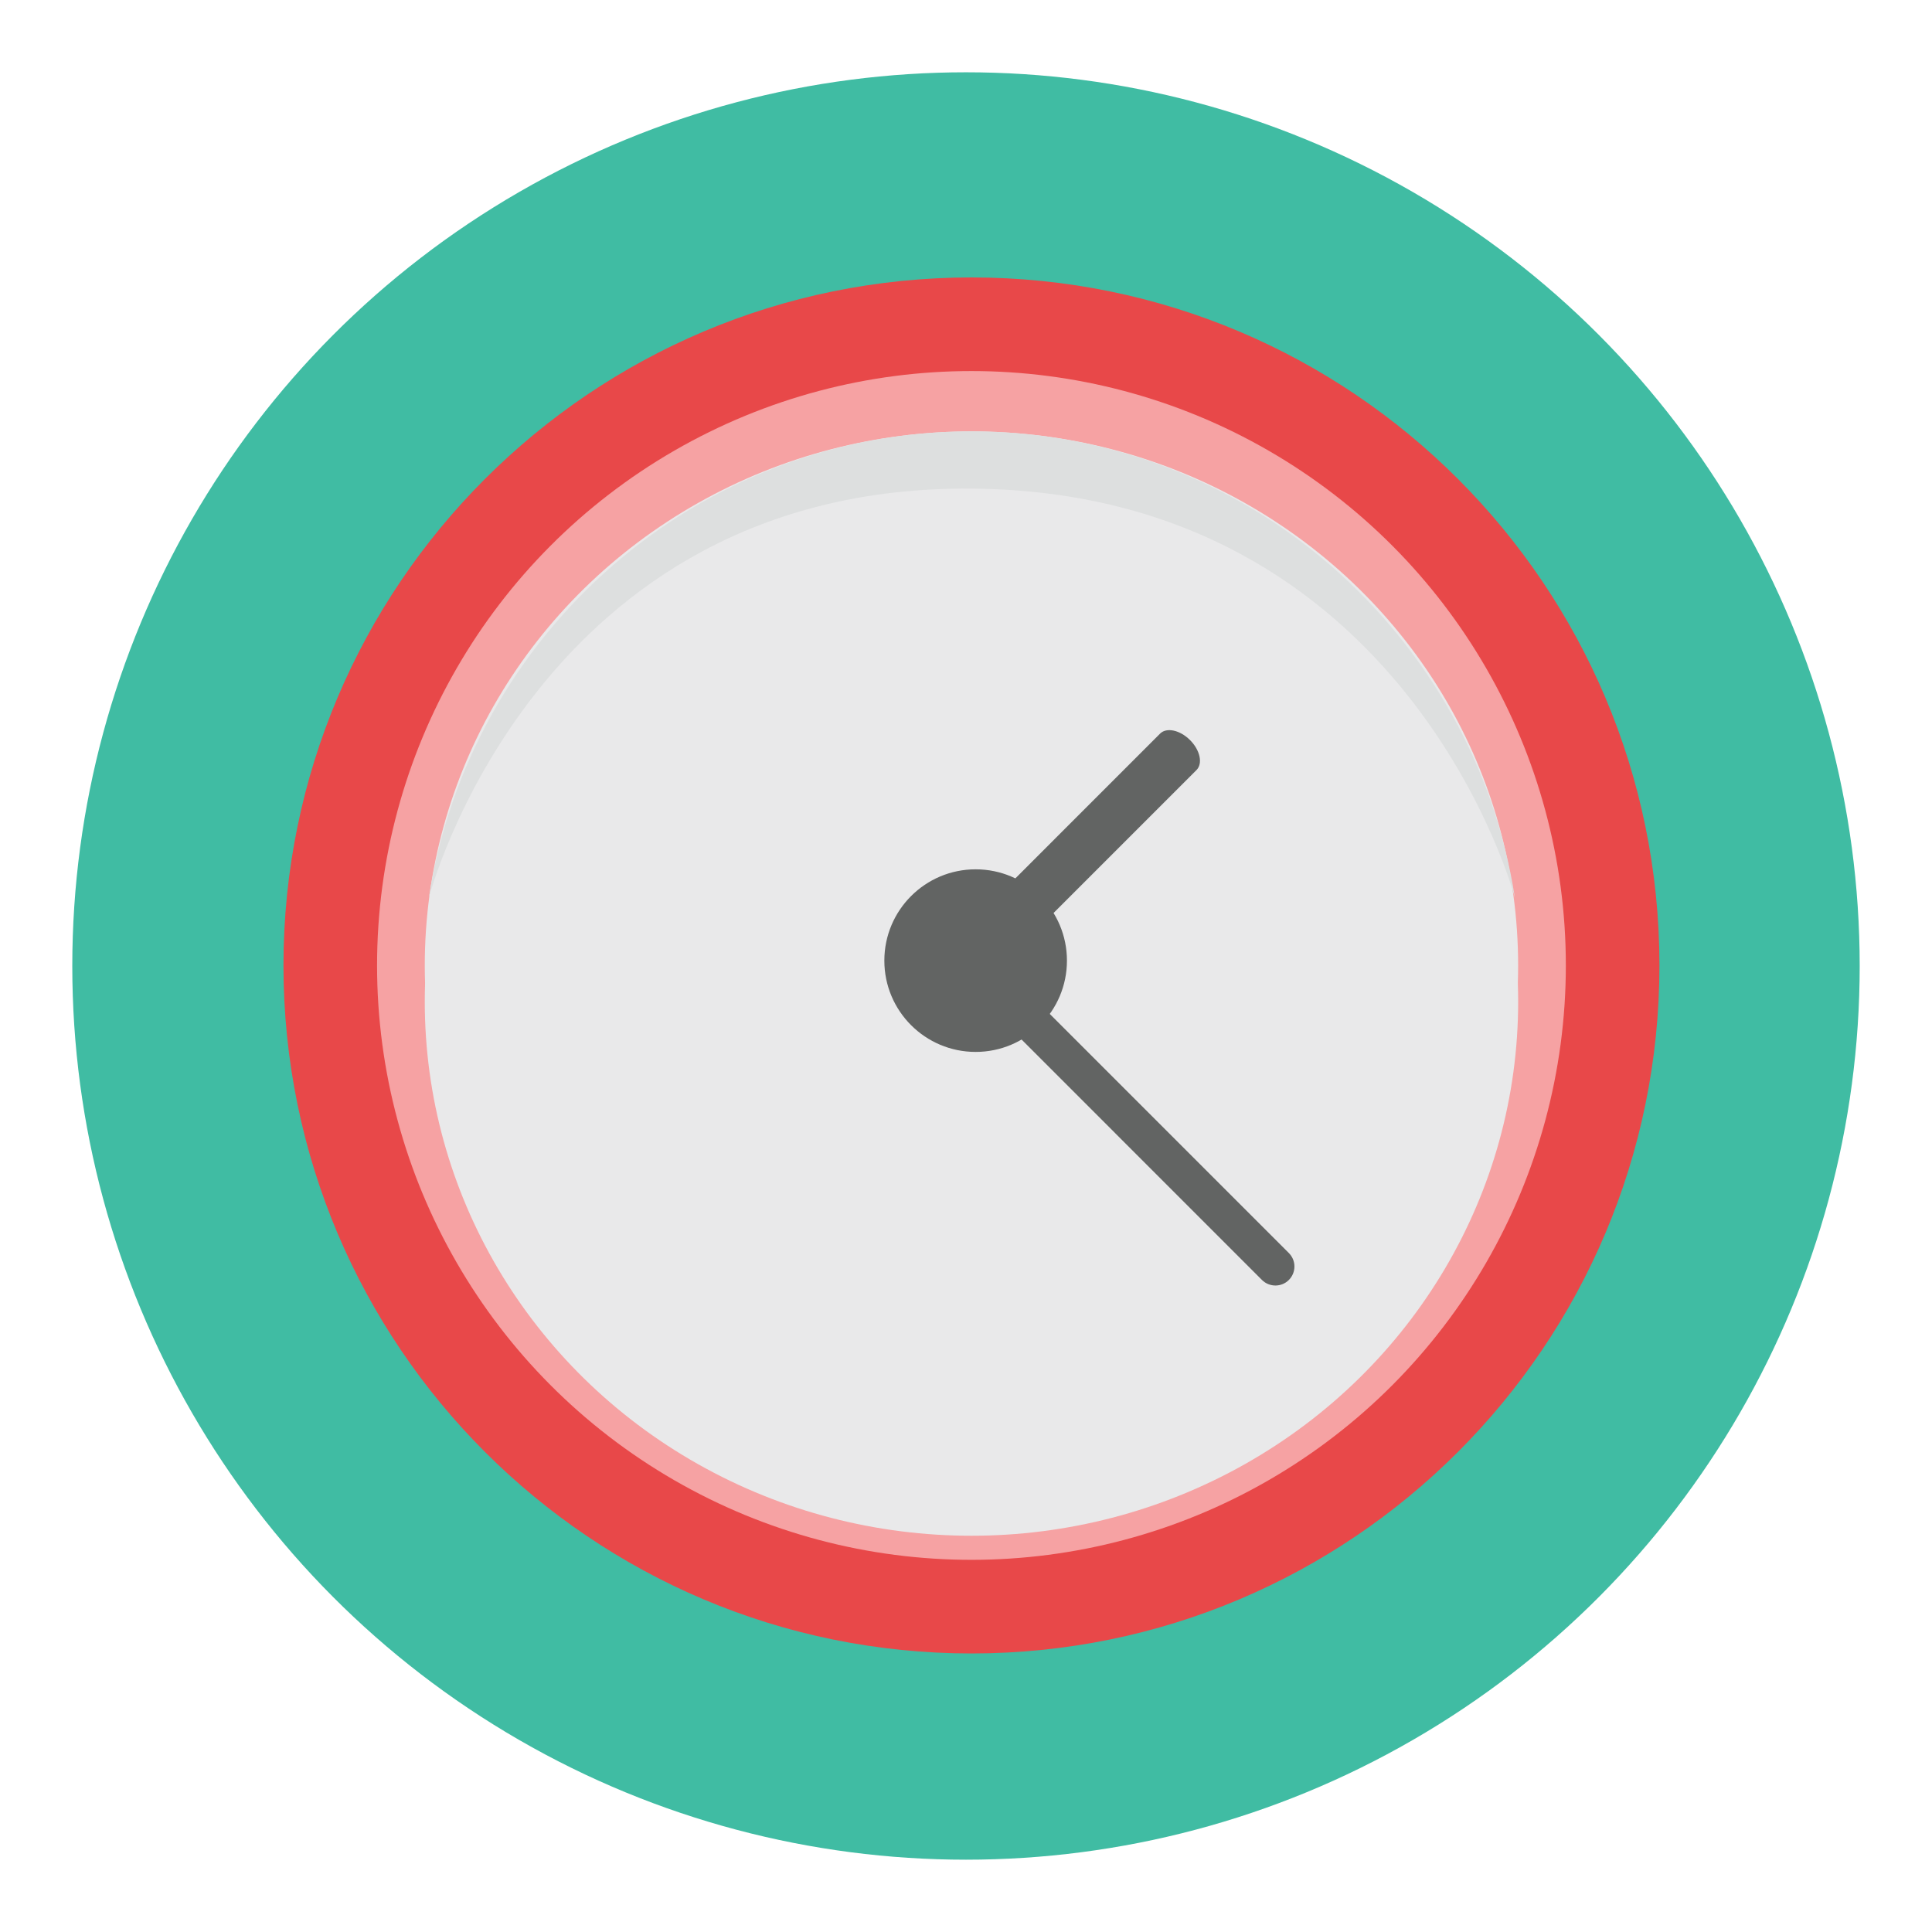 <?xml version="1.0" encoding="utf-8"?>
<!-- Generator: Adobe Illustrator 16.0.0, SVG Export Plug-In . SVG Version: 6.00 Build 0)  -->
<!DOCTYPE svg PUBLIC "-//W3C//DTD SVG 1.1//EN" "http://www.w3.org/Graphics/SVG/1.1/DTD/svg11.dtd">
<svg version="1.1" id="Layer_1" xmlns="http://www.w3.org/2000/svg" xmlns:xlink="http://www.w3.org/1999/xlink" x="0px" y="0px"
	 width="136.913px" height="136.914px" viewBox="0 0 136.913 136.914" enable-background="new 0 0 136.913 136.914"
	 xml:space="preserve">
<g>
	<g>
		<g>
			<circle fill="#40BCA3" cx="68.456" cy="68.456" r="63.333"/>
		</g>
	</g>
	<g>
		<path fill="#E84849" d="M20.088,68.417c0-26.927,21.826-48.756,48.756-48.756c26.928,0,48.754,21.829,48.754,48.756
			c0,26.928-21.826,48.757-48.754,48.757C41.914,117.174,20.088,95.345,20.088,68.417z"/>
		<circle fill="#F6A2A3" cx="68.843" cy="68.417" r="42.122"/>
		<ellipse fill="#E9E9EA" cx="68.843" cy="68.417" rx="38.741" ry="37.847"/>
		<ellipse fill="#E9E9EA" cx="68.844" cy="70.985" rx="38.742" ry="37.847"/>
		<g>
			<circle fill="#626463" cx="69.14" cy="68.075" r="6.47"/>
			<path fill="#626463" d="M69.766,69.594c-0.459,0.46-1.41,0.254-2.121-0.458l0,0c-0.713-0.713-0.918-1.663-0.457-2.122
				l15.023-15.026c0.459-0.46,1.41-0.255,2.123,0.46l0,0c0.713,0.711,0.918,1.662,0.457,2.121L69.766,69.594z"/>
			<path fill="#626463" d="M67.645,68.918c-0.527-0.525-0.527-1.379,0-1.906l0,0c0.525-0.525,1.379-0.526,1.906,0l21.785,21.787
				c0.527,0.526,0.527,1.38,0,1.907l0,0c-0.523,0.525-1.379,0.525-1.906,0L67.645,68.918z"/>
		</g>
		<g>
			<path fill="none" d="M68.844,33.138c-19.133,0-35.014,13.552-38.164,31.361h76.328C103.855,46.689,87.975,33.138,68.844,33.138z"
				/>
			<path fill="#DDDFDF" d="M68.871,34.625c30.912,0.258,38.482,28.994,38.482,28.994c-2.883-18.66-19.041-33.049-38.51-33.049
				s-35.57,14.389-38.451,33.049C30.393,63.619,37.959,34.367,68.871,34.625z"/>
		</g>
	</g>
</g>
</svg>
